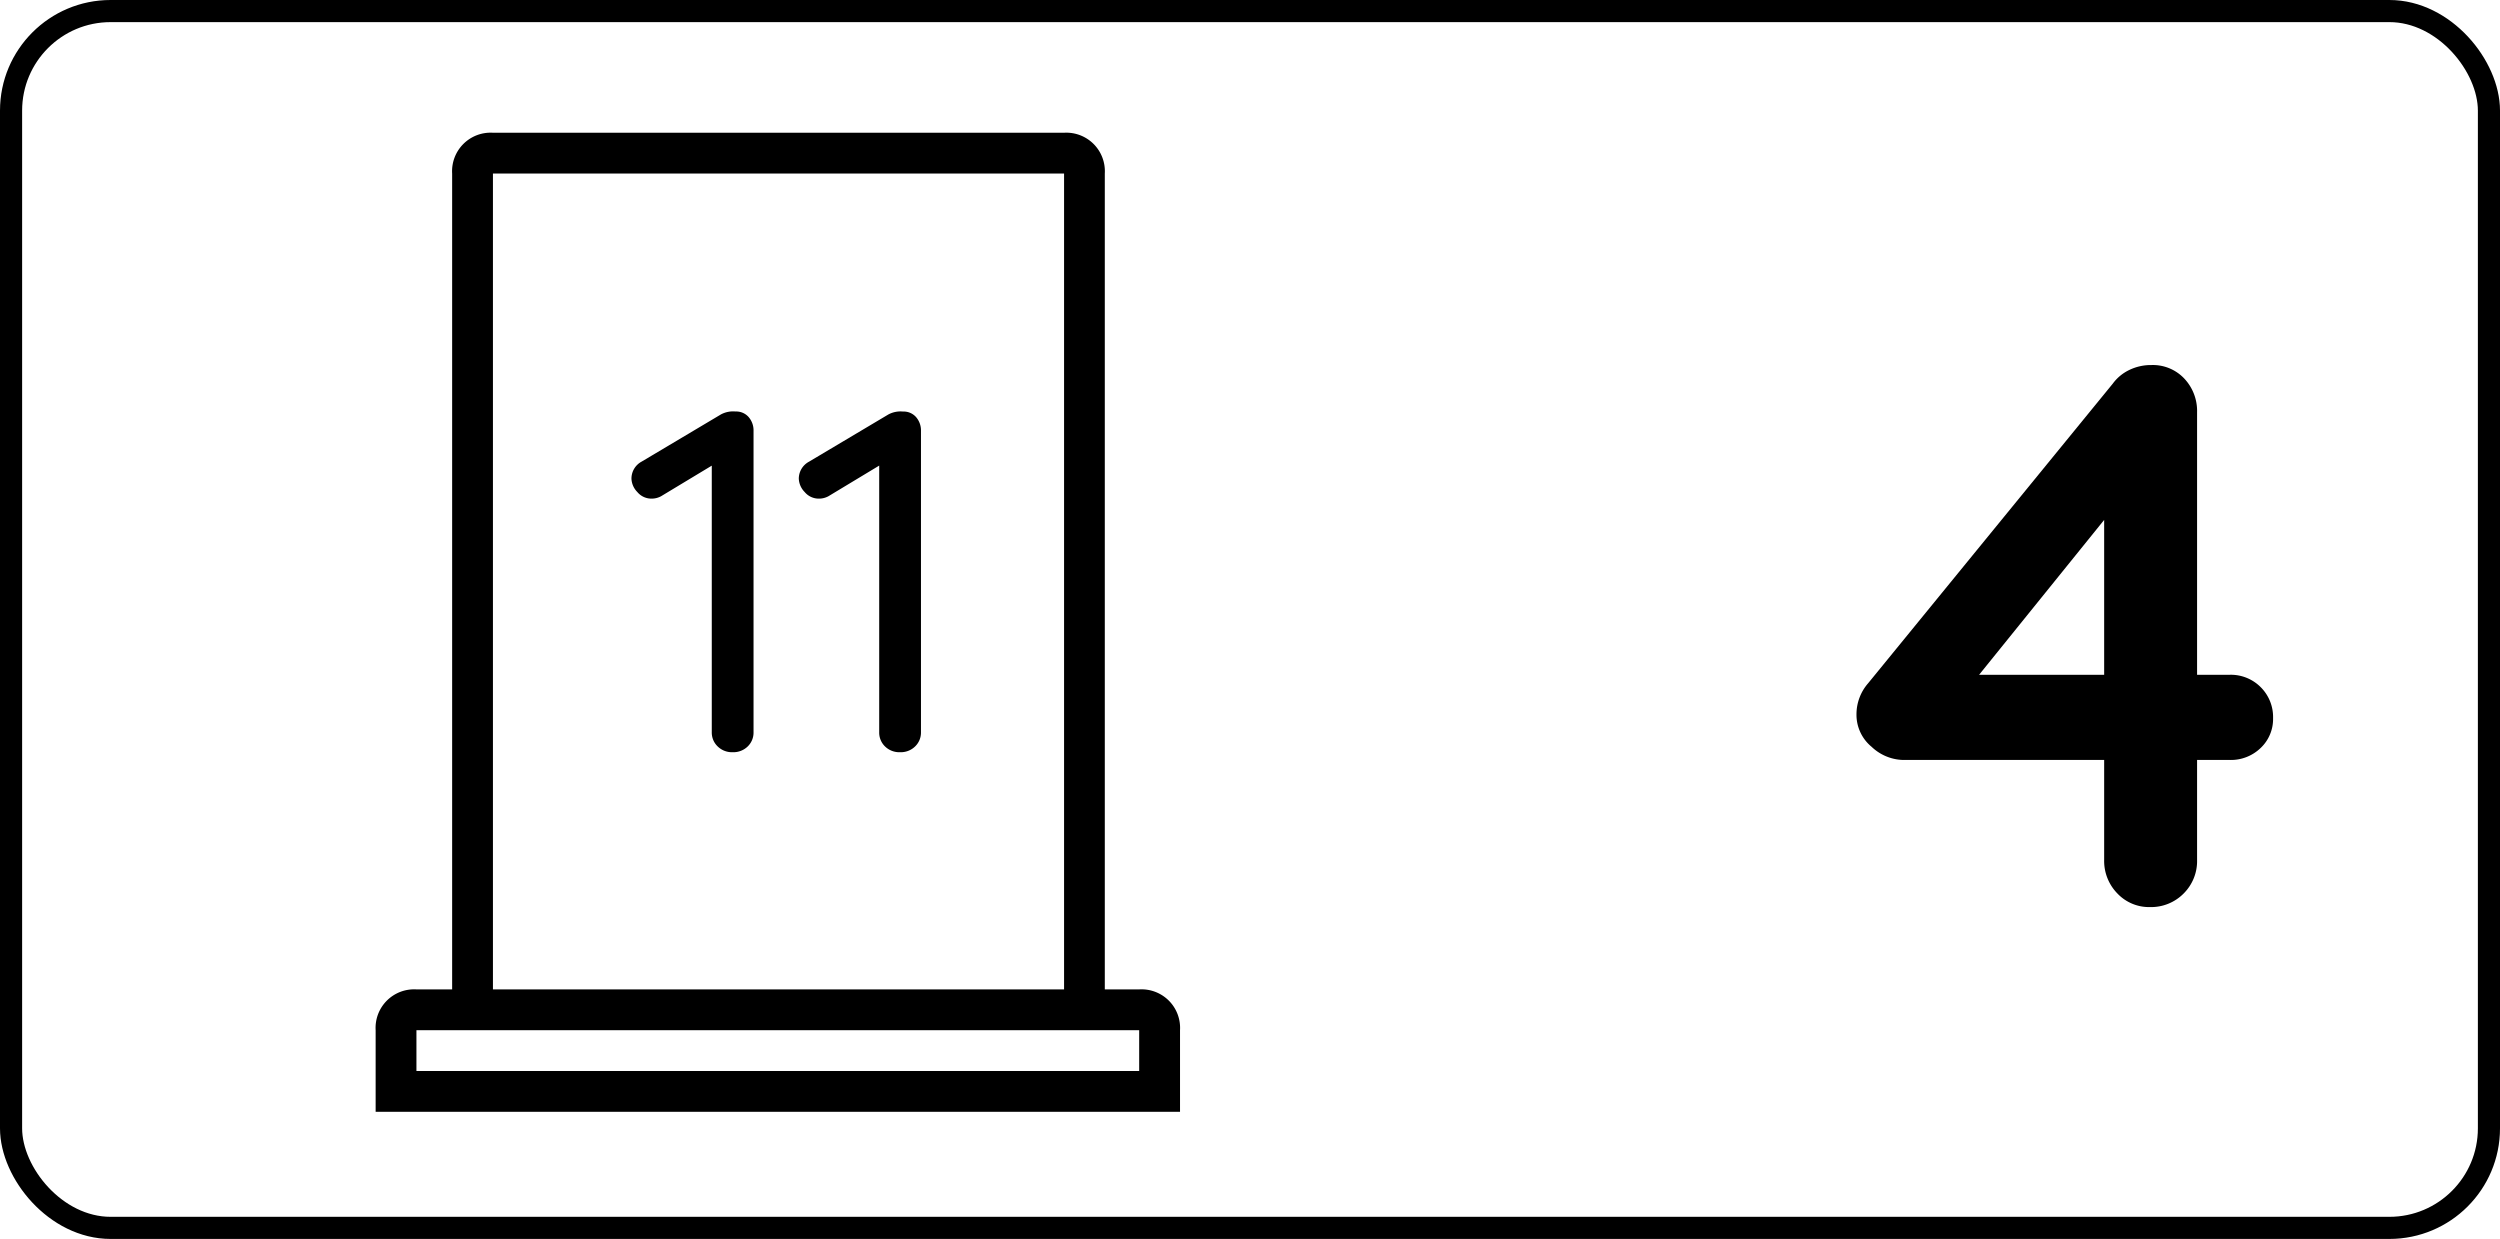 <svg xmlns="http://www.w3.org/2000/svg" width="113" height="56" viewBox="0 0 113 56">
  <g id="door_11_left_4" transform="translate(-2058 -3593)">
    <g id="Rectángulo_82" data-name="Rectángulo 82" transform="translate(2058 3593)" fill="none" stroke="#000" stroke-width="1">
      <rect width="113" height="56" rx="5" stroke="none"/>
      <rect x="0.5" y="0.5" width="112" height="55" rx="4.5" fill="none"/>
    </g>
    <g id="Grupo_443" data-name="Grupo 443" transform="translate(1017.543 2775)">
      <path id="Trazado_821" data-name="Trazado 821" d="M-8.365,0a1.968,1.968,0,0,1-1.47-.613,2.1,2.1,0,0,1-.6-1.522v-16.45l.735.175-6.755,8.365-.175-.455H-4.76a1.9,1.9,0,0,1,1.4.56,1.9,1.9,0,0,1,.56,1.4,1.8,1.8,0,0,1-.56,1.347,1.932,1.932,0,0,1-1.4.543H-19.53a2.141,2.141,0,0,1-1.417-.595,1.874,1.874,0,0,1-.683-1.47,2.134,2.134,0,0,1,.525-1.4l11.06-13.545a1.993,1.993,0,0,1,.735-.612A2.238,2.238,0,0,1-8.3-24.5a1.953,1.953,0,0,1,1.488.612,2.134,2.134,0,0,1,.577,1.523v20.23A2.067,2.067,0,0,1-6.843-.613,2.067,2.067,0,0,1-8.365,0Z" transform="translate(1146 859)"/>
    </g>
    <g id="door-15" transform="translate(-228.563 952.143)">
      <g id="iconfinder_architecture-interior-30_809098" transform="translate(2303.542 2646.857)">
        <path id="Trazado_87" data-name="Trazado 87" d="M46.054,38.721H44.5V1.844A1.742,1.742,0,0,0,42.659,0H16.844A1.742,1.742,0,0,0,15,1.844V38.721H13.386a1.742,1.742,0,0,0-1.844,1.844v3.688H47.9V40.565A1.742,1.742,0,0,0,46.054,38.721ZM16.844,1.844H42.659V38.721H16.844ZM13.386,42.409V40.565H46.054v1.844Z" transform="translate(-11.542)"/>
      </g>
    </g>
    <path id="Trazado_838" data-name="Trazado 838" d="M-2.882,0a.923.923,0,0,1-.682-.264A.869.869,0,0,1-3.828-.9V-13.42l.264.308-2.552,1.54a.891.891,0,0,1-.44.11.824.824,0,0,1-.638-.3.911.911,0,0,1-.264-.6A.871.871,0,0,1-7-13.134l3.586-2.134a1.161,1.161,0,0,1,.66-.132.747.747,0,0,1,.594.253.922.922,0,0,1,.22.627V-.9A.869.869,0,0,1-2.2-.264.923.923,0,0,1-2.882,0ZM4.686,0A.923.923,0,0,1,4-.264.869.869,0,0,1,3.74-.9V-13.42L4-13.112l-2.552,1.54a.891.891,0,0,1-.44.11.824.824,0,0,1-.638-.3.911.911,0,0,1-.264-.6.871.871,0,0,1,.462-.77l3.586-2.134a1.161,1.161,0,0,1,.66-.132.747.747,0,0,1,.594.253.922.922,0,0,1,.22.627V-.9a.869.869,0,0,1-.264.638A.923.923,0,0,1,4.686,0Z" transform="translate(2094 3627)"/>
  </g>
</svg>
